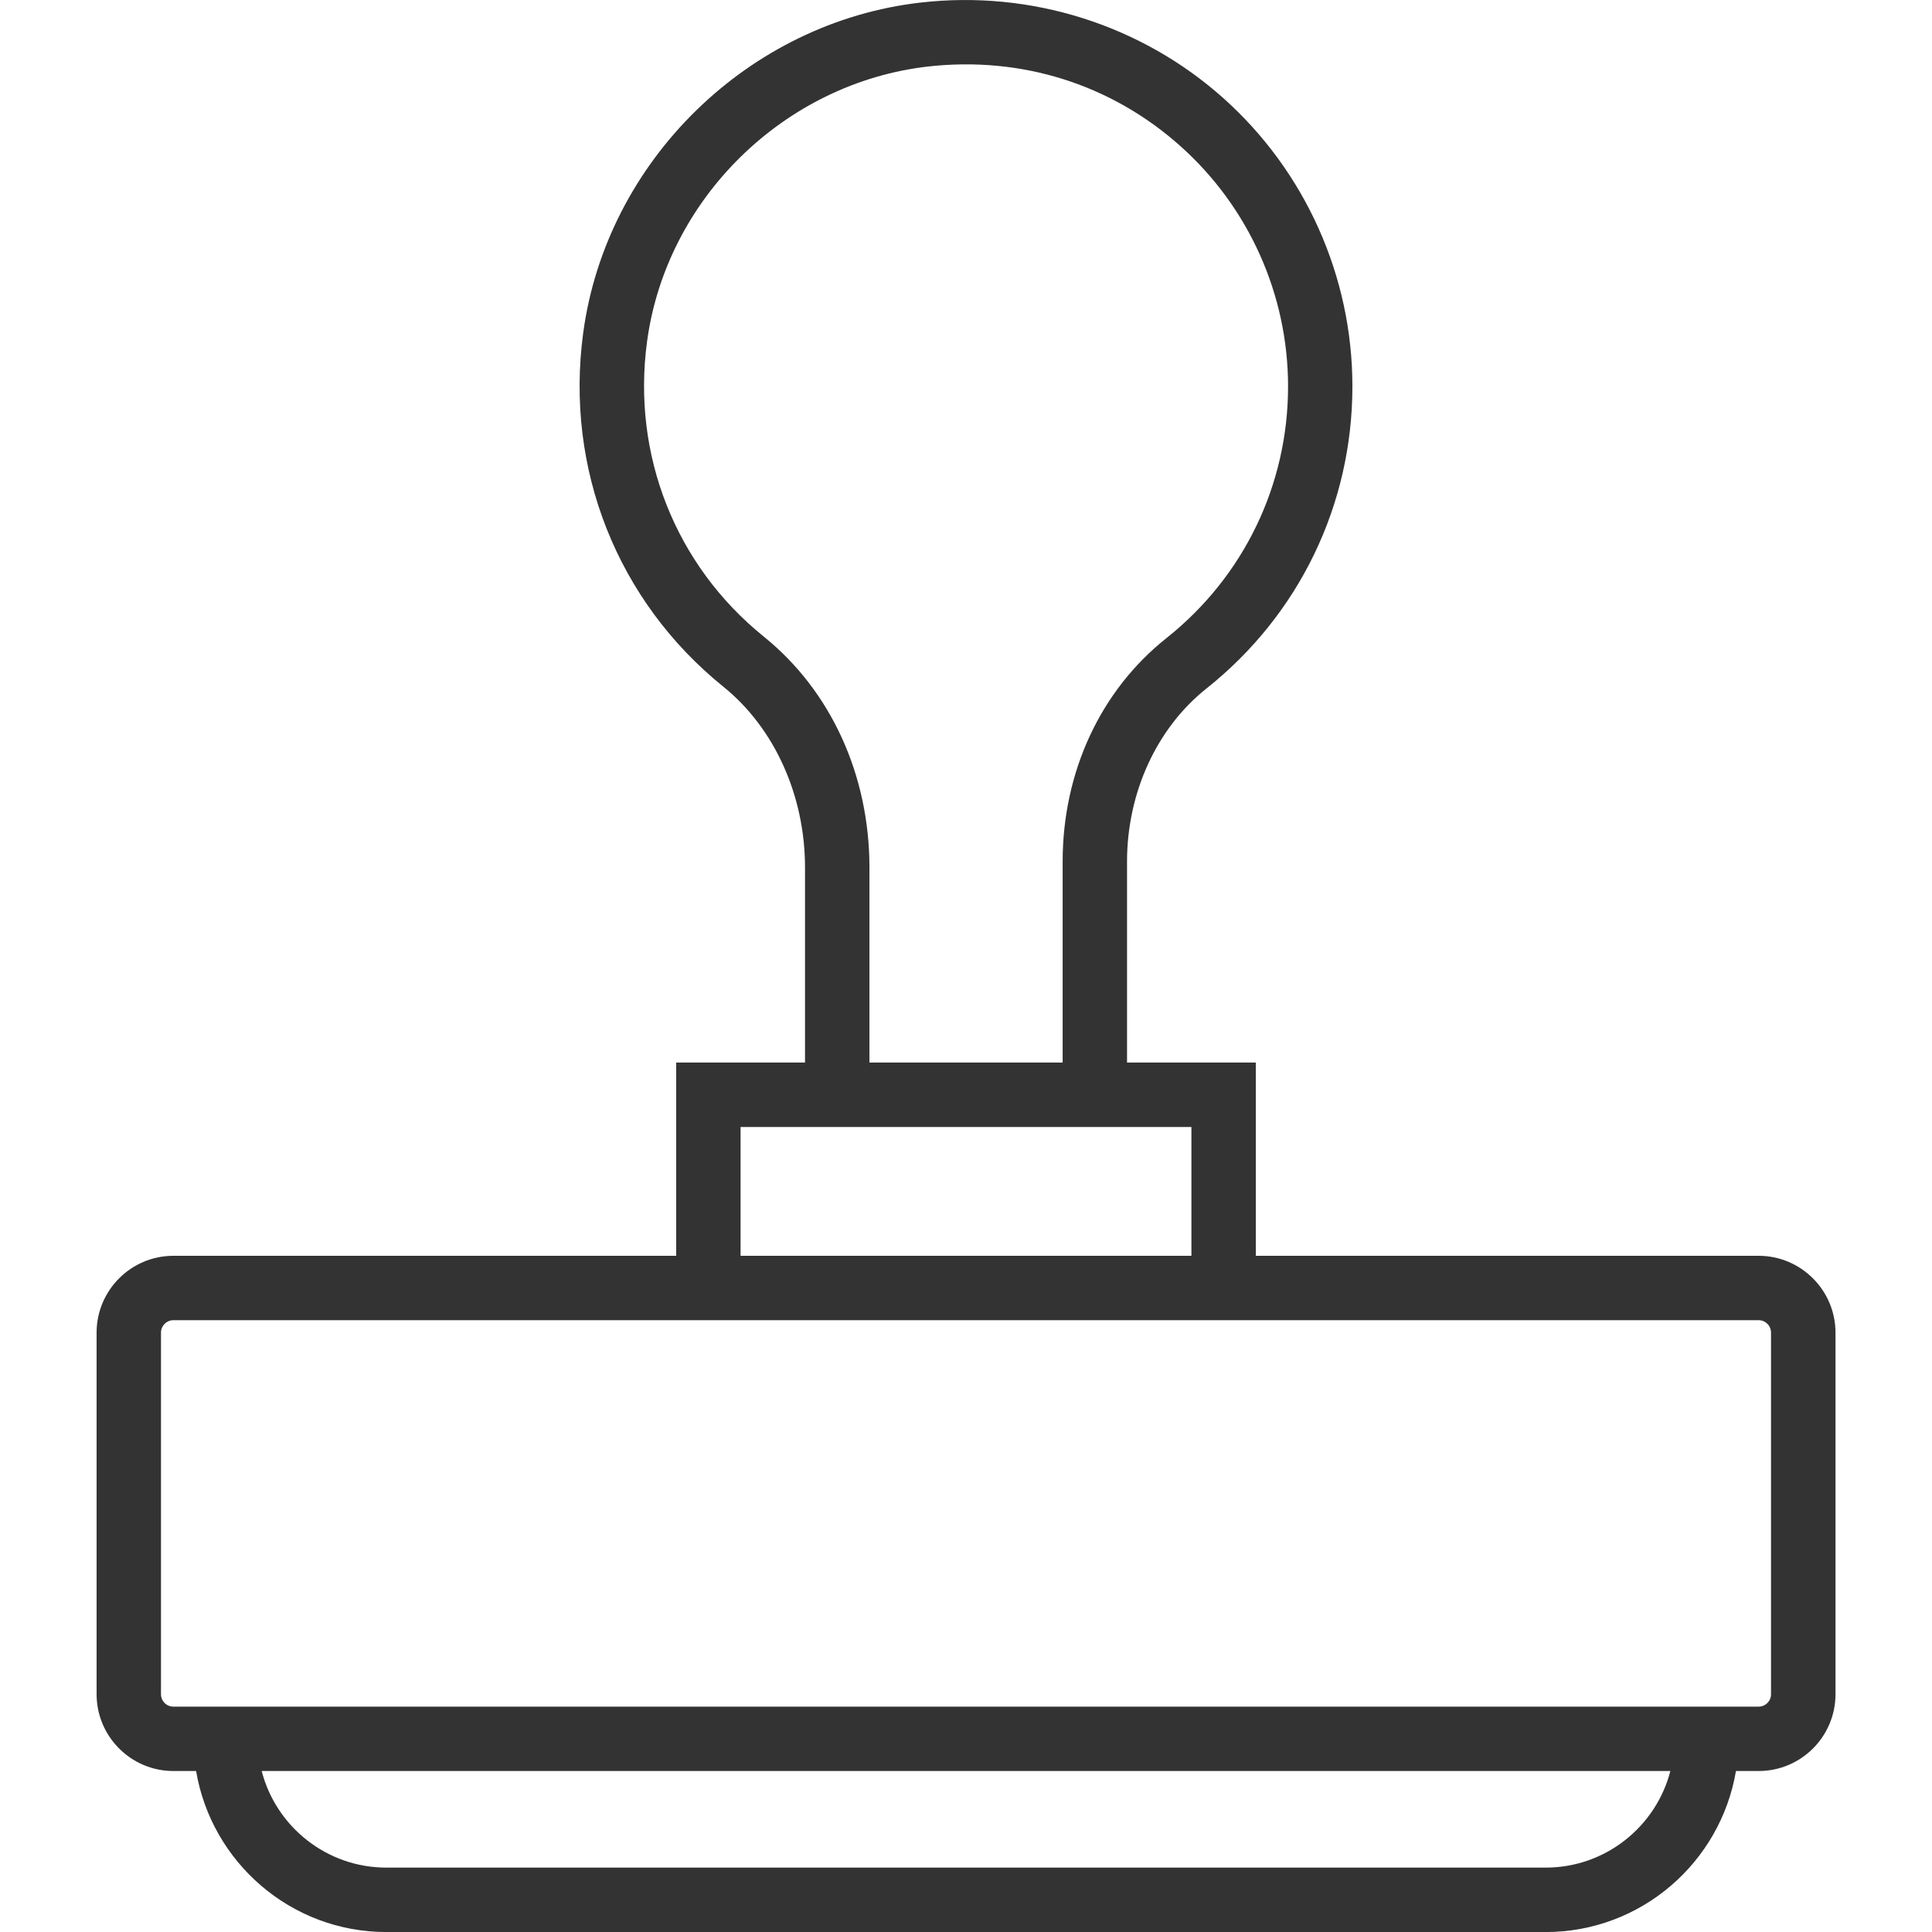 <svg width="40" height="40" viewBox="0 0 40 40" fill="none" xmlns="http://www.w3.org/2000/svg">
<g clip-path="url(#clip0)">
<path d="M36.41 26H26V21.999H23.334V17.838C23.334 16.413 23.948 15.074 24.978 14.255C26.899 12.729 28 10.448 28 7.999C28 5.722 27.025 3.546 25.325 2.029C23.626 0.513 21.341 -0.209 19.062 0.053C15.493 0.459 12.555 3.334 12.075 6.889C11.694 9.705 12.779 12.444 14.977 14.218C16.035 15.072 16.667 16.471 16.667 17.96V21.999H14V26H3.59C2.714 26 2 26.713 2 27.59V35.077C2 35.953 2.713 36.667 3.59 36.667H4.06C4.379 38.556 6.022 40.001 8 40.001H32.001C33.979 40.001 35.622 38.556 35.941 36.667H36.411C37.288 36.667 38.002 35.954 38.002 35.077V27.59C38.001 26.714 37.287 26 36.41 26ZM15.814 13.181C13.983 11.702 13.079 9.417 13.397 7.068C13.797 4.109 16.243 1.717 19.214 1.377C21.147 1.16 23.002 1.742 24.438 3.024C25.855 4.288 26.668 6.102 26.668 8C26.668 10.04 25.75 11.94 24.149 13.212C22.784 14.297 22.001 15.983 22.001 17.838V21.999H18.001V17.961C18 16.045 17.203 14.302 15.814 13.181ZM15.333 23.333H16.667H23.334H24.667V26H15.333V23.333ZM32.001 38.667H8C6.76 38.667 5.714 37.816 5.418 36.667H34.583C34.287 37.816 33.241 38.667 32.001 38.667ZM36.667 35.077C36.667 35.219 36.552 35.334 36.41 35.334H36.001H4H3.59C3.448 35.334 3.333 35.219 3.333 35.077V27.59C3.333 27.448 3.448 27.333 3.59 27.333H14H26H36.41C36.552 27.333 36.667 27.448 36.667 27.59V35.077Z" fill="black" fill-opacity="0.8"/>
</g>
<defs>
<clipPath id="clip0">
<rect width="40" height="40" fill="white"/>
</clipPath>
</defs>
</svg>

